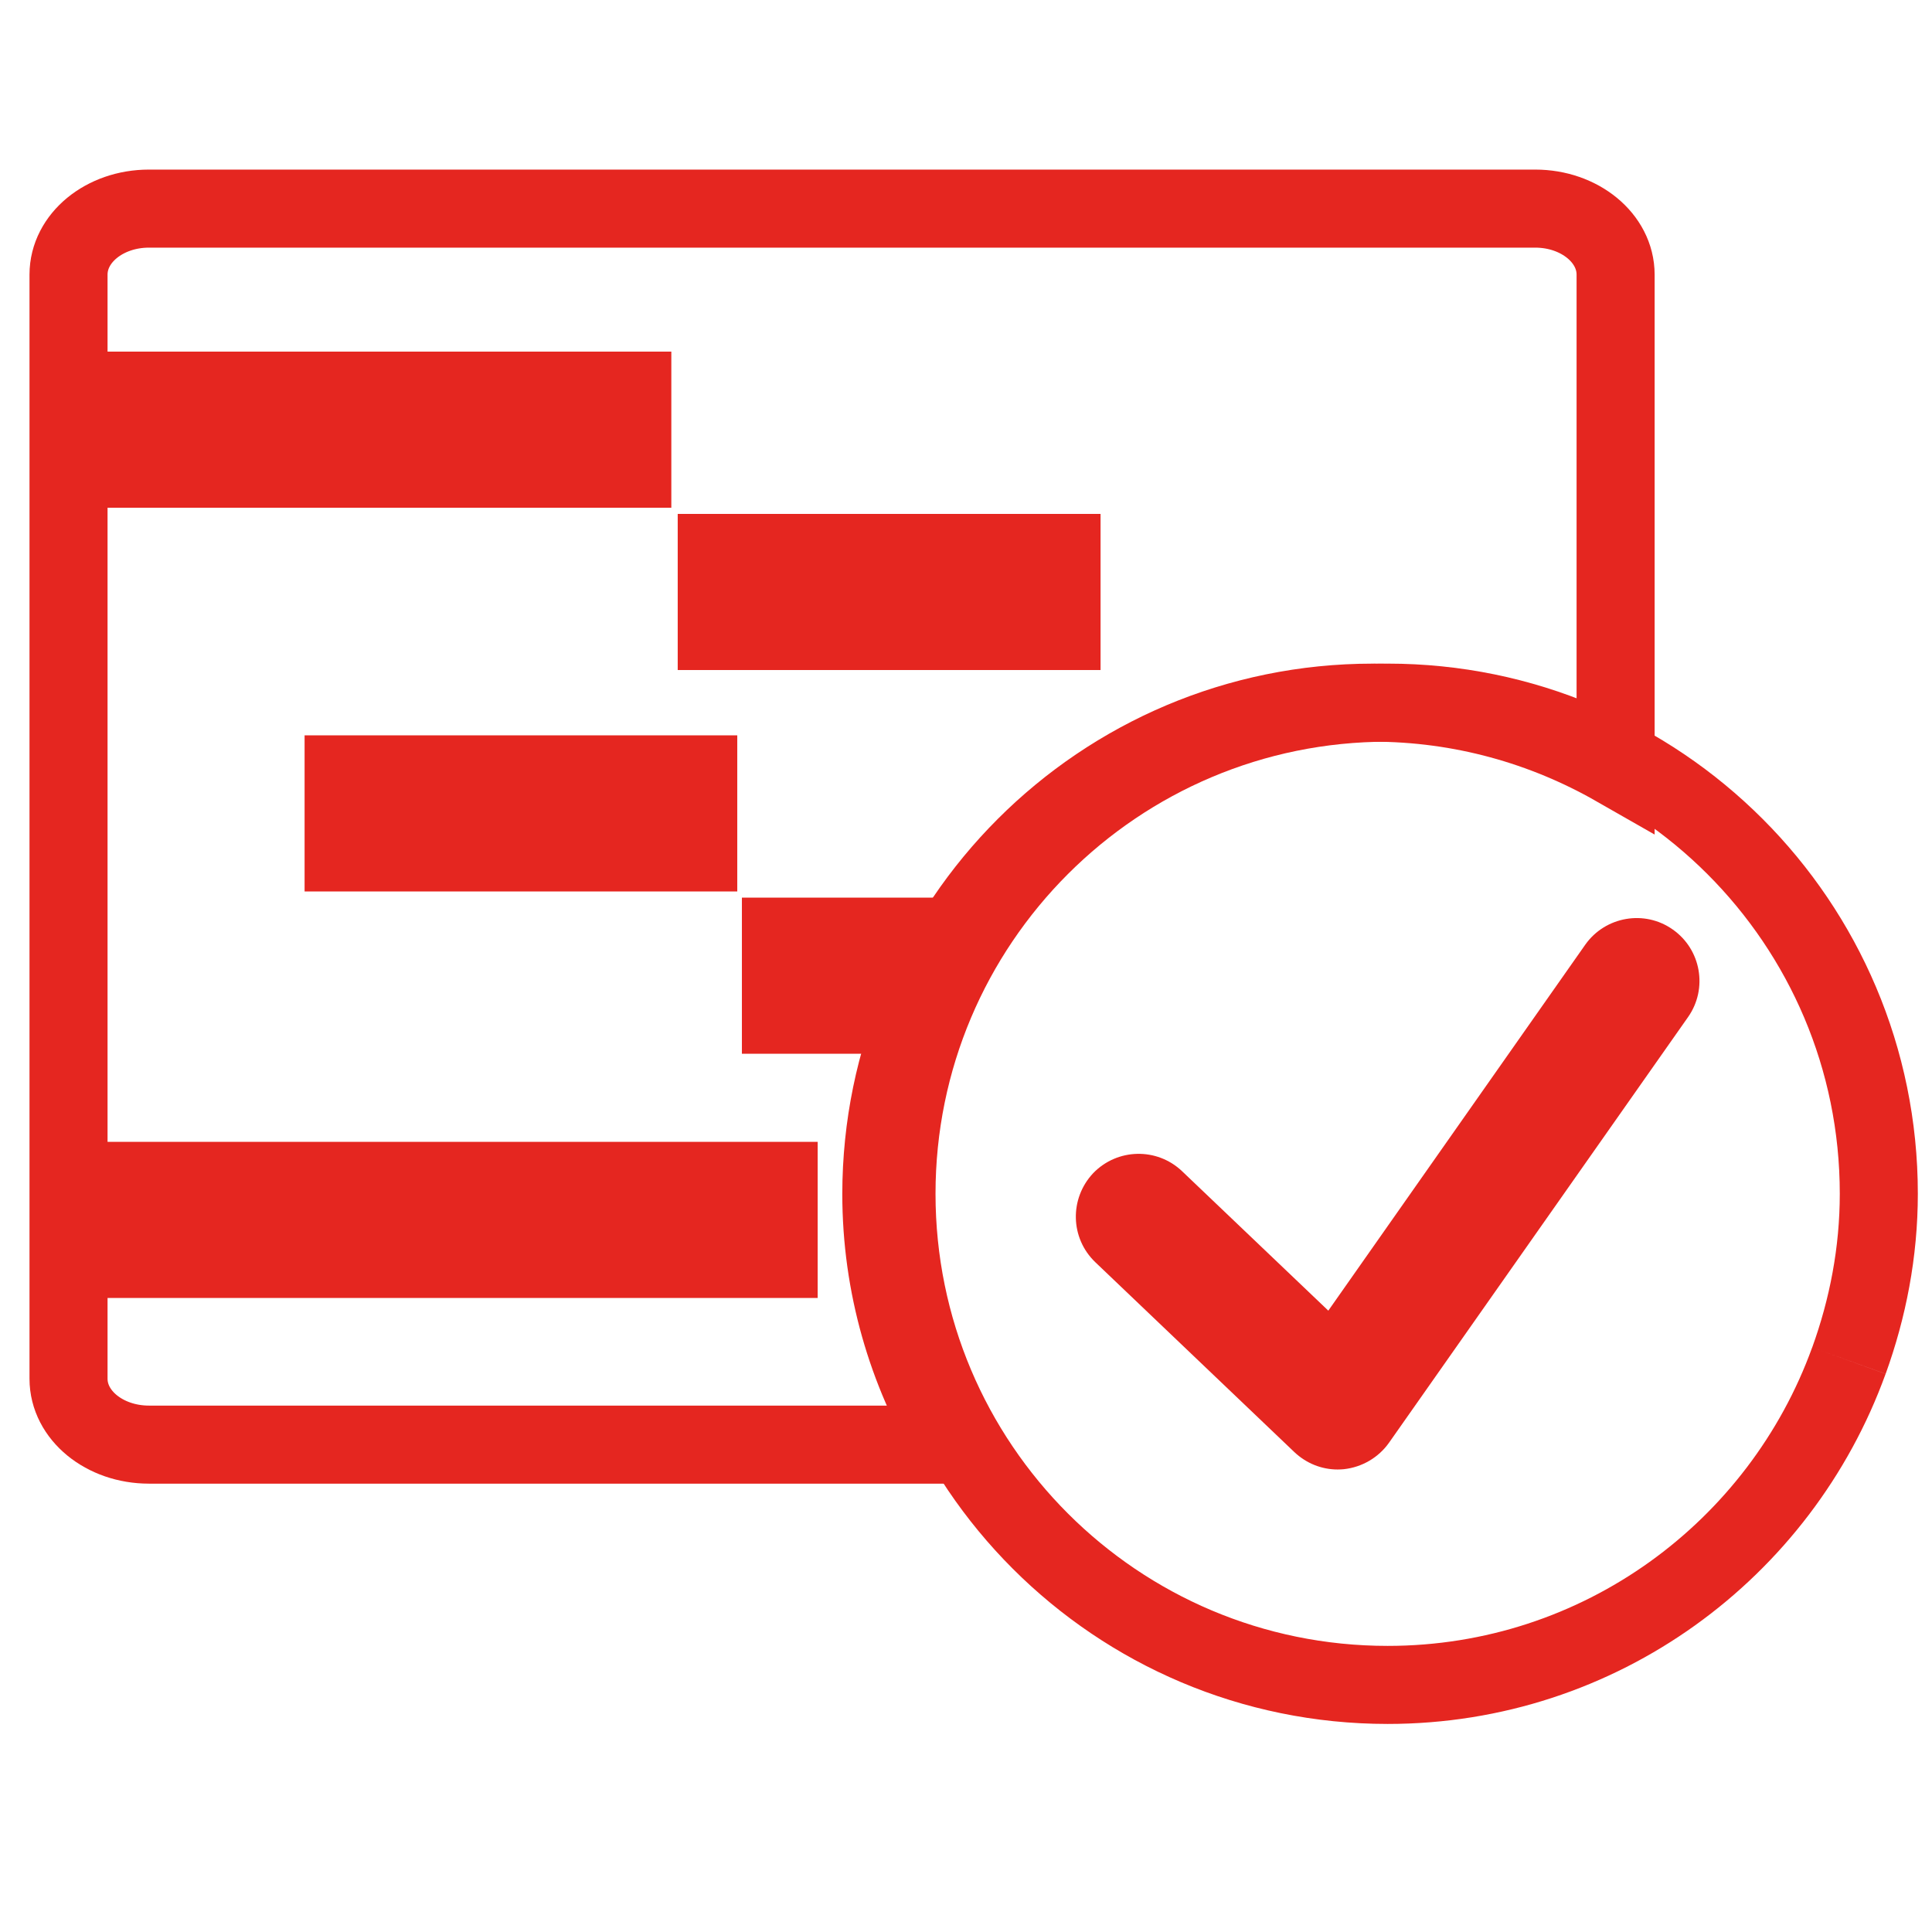 <?xml version="1.0" encoding="utf-8"?>
<!-- Generator: Adobe Illustrator 16.0.0, SVG Export Plug-In . SVG Version: 6.00 Build 0)  -->
<!DOCTYPE svg PUBLIC "-//W3C//DTD SVG 1.1//EN" "http://www.w3.org/Graphics/SVG/1.1/DTD/svg11.dtd">
<svg version="1.1" id="Calque_1" xmlns="http://www.w3.org/2000/svg" xmlns:xlink="http://www.w3.org/1999/xlink" x="0px" y="0px"
	 width="128px" height="128px" viewBox="0 0 128 128" enable-background="new 0 0 128 128" xml:space="preserve">
<path fill="none" stroke="#E52620" stroke-width="5.171" stroke-miterlimit="10" d="M88.616,97.357 M91.934,46.553
	c-17.978,0-32.539,14.564-32.539,32.538c0,17.973,14.561,32.539,32.539,32.539c14.079,0,26.028-8.959,30.56-21.483 M122.497,90.146
	c1.247-3.455,1.979-7.167,1.979-11.056c0-17.974-14.568-32.538-32.537-32.538"/>
<path fill="none" stroke="#E52620" stroke-width="5.171" stroke-miterlimit="10" d="M90.944,46.553
	c5.863,0,11.347,1.571,16.094,4.283V18.193c0-2.417-2.384-4.372-5.327-4.372H9.868c-2.945,0-5.328,1.95-5.328,4.372v73.154
	c0,2.414,2.383,4.363,5.328,4.363h53.123c-2.904-4.868-4.601-10.534-4.601-16.61C58.405,61.117,72.98,46.553,90.944,46.553
	L90.944,46.553z"/>
<path fill="none" stroke="#E52620" stroke-width="10.343" stroke-miterlimit="10" d="M4.398,28.467h40.079 M44.9,39.22h28.015
	 M20.18,53.89h28.666 M49.153,64.642h13.652 M2.676,80.822h51.497"/>
<path fill="#E52620" d="M88.625,97.358L88.625,97.358c-1.062,0-2.081-0.404-2.879-1.161L72.564,83.622
	c-1.661-1.596-1.722-4.212-0.136-5.899c1.591-1.646,4.217-1.717,5.889-0.126l9.687,9.237l17.028-24.252
	c1.324-1.868,3.925-2.322,5.793-0.999c1.879,1.317,2.334,3.919,1.015,5.798L92.029,95.58c-0.698,0.99-1.794,1.627-2.996,1.758
	C88.902,97.349,88.761,97.358,88.625,97.358"/>
</svg>

